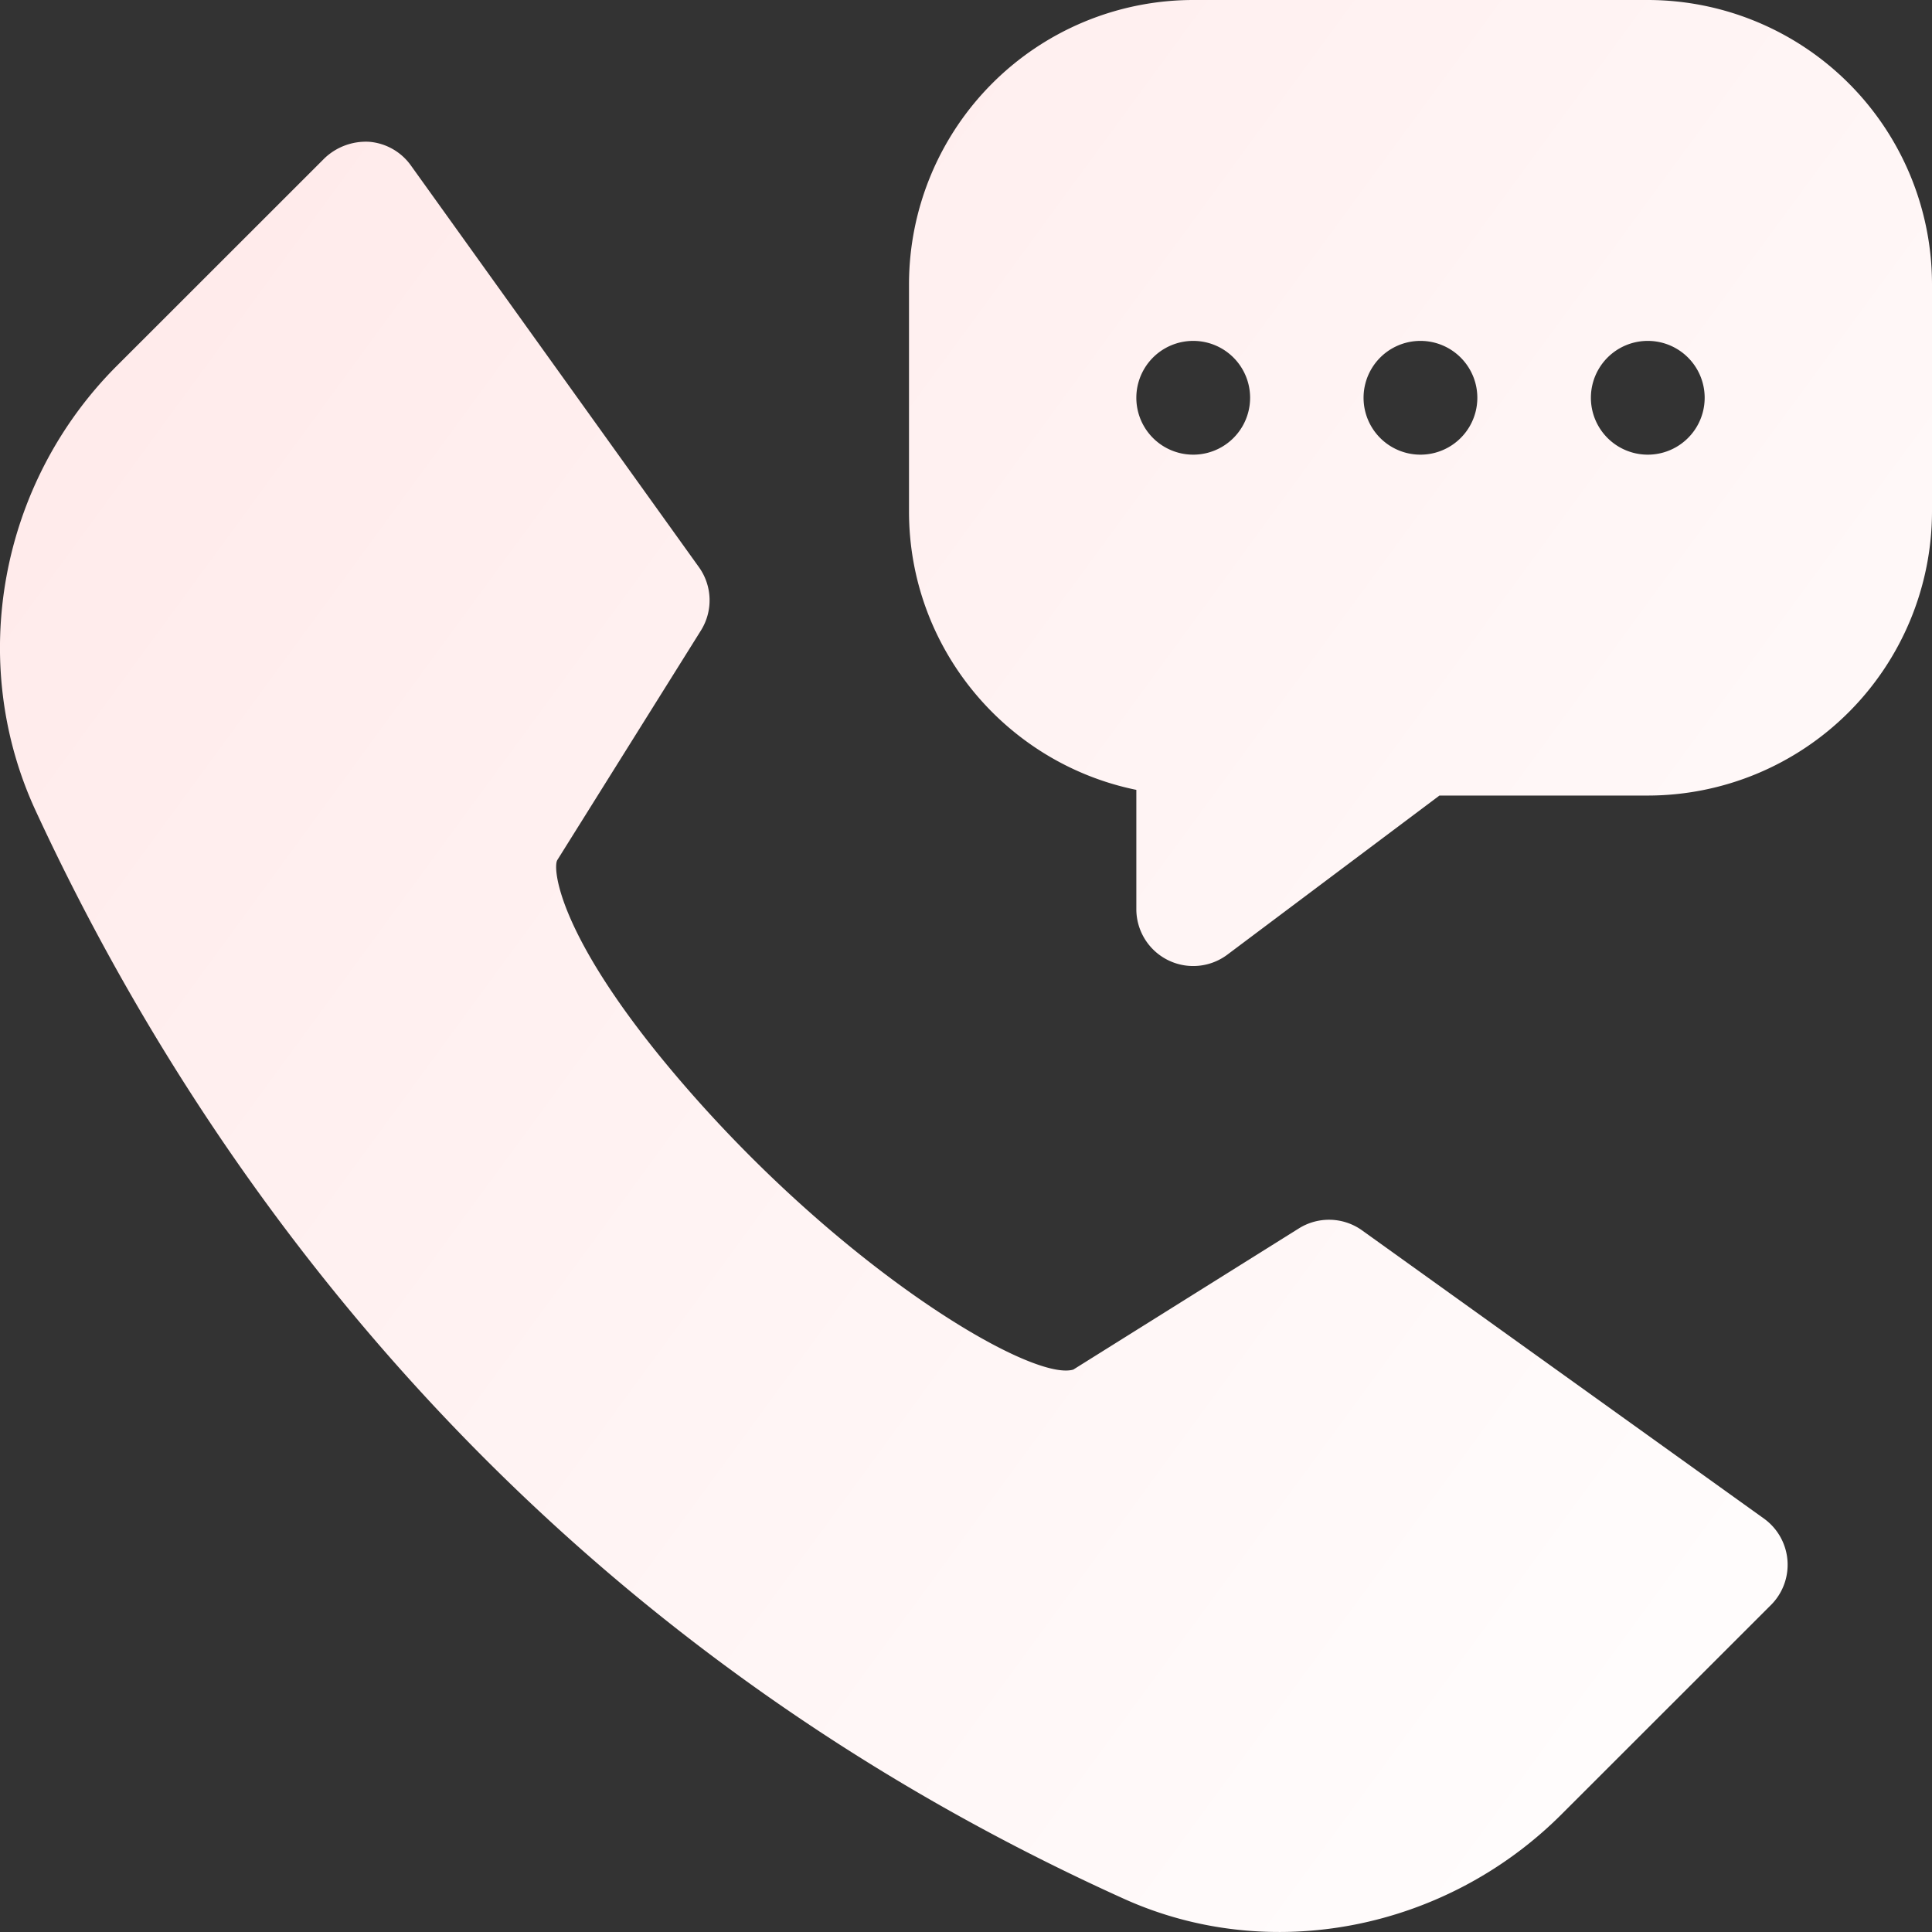<svg xmlns="http://www.w3.org/2000/svg" width="18" height="18" fill="none">
    <rect width="100%" height="100%" fill="#333333" stroke="none"/>
    <path d="m16.434 14.148-3.744-2.685a.529.529 0 0 0-.589-.018L10 12.76c-.404.122-2.285-1.012-3.82-2.88-.98-1.195-1.03-1.784-.989-1.865l1.34-2.142a.53.53 0 0 0-.02-.59L3.827 1.54a.53.53 0 0 0-.387-.219.558.558 0 0 0-.417.154L1.09 3.407C-.004 4.5-.309 6.167.332 7.553c1.482 3.205 4.445 7.565 10.14 10.138 1.362.615 2.998.291 4.077-.788l1.951-1.95a.53.53 0 0 0-.066-.805ZM15.352 0h-4.235a2.65 2.65 0 0 0-2.648 2.647v2.118c0 1.279.911 2.348 2.118 2.594v1.112a.53.53 0 0 0 .847.424l1.977-1.483h1.941A2.65 2.65 0 0 0 18 4.765V2.647A2.65 2.65 0 0 0 15.352 0Zm-4.235 4.236a.53.53 0 1 1 0-1.06.53.53 0 0 1 0 1.06Zm2.117 0a.53.53 0 1 1 0-1.06.53.53 0 0 1 0 1.06Zm2.118 0a.53.53 0 1 1 0-1.06.53.53 0 0 1 0 1.06Z" fill="url(#a)"/>
    <defs>
        <linearGradient id="a" x1="-5.815" y1="-16.877" x2="26.265" y2="6.594" gradientUnits="userSpaceOnUse">
            <stop stop-color="#FFDBDB"/>
            <stop offset="1" stop-color="#fff"/>
        </linearGradient>
    </defs>
</svg>